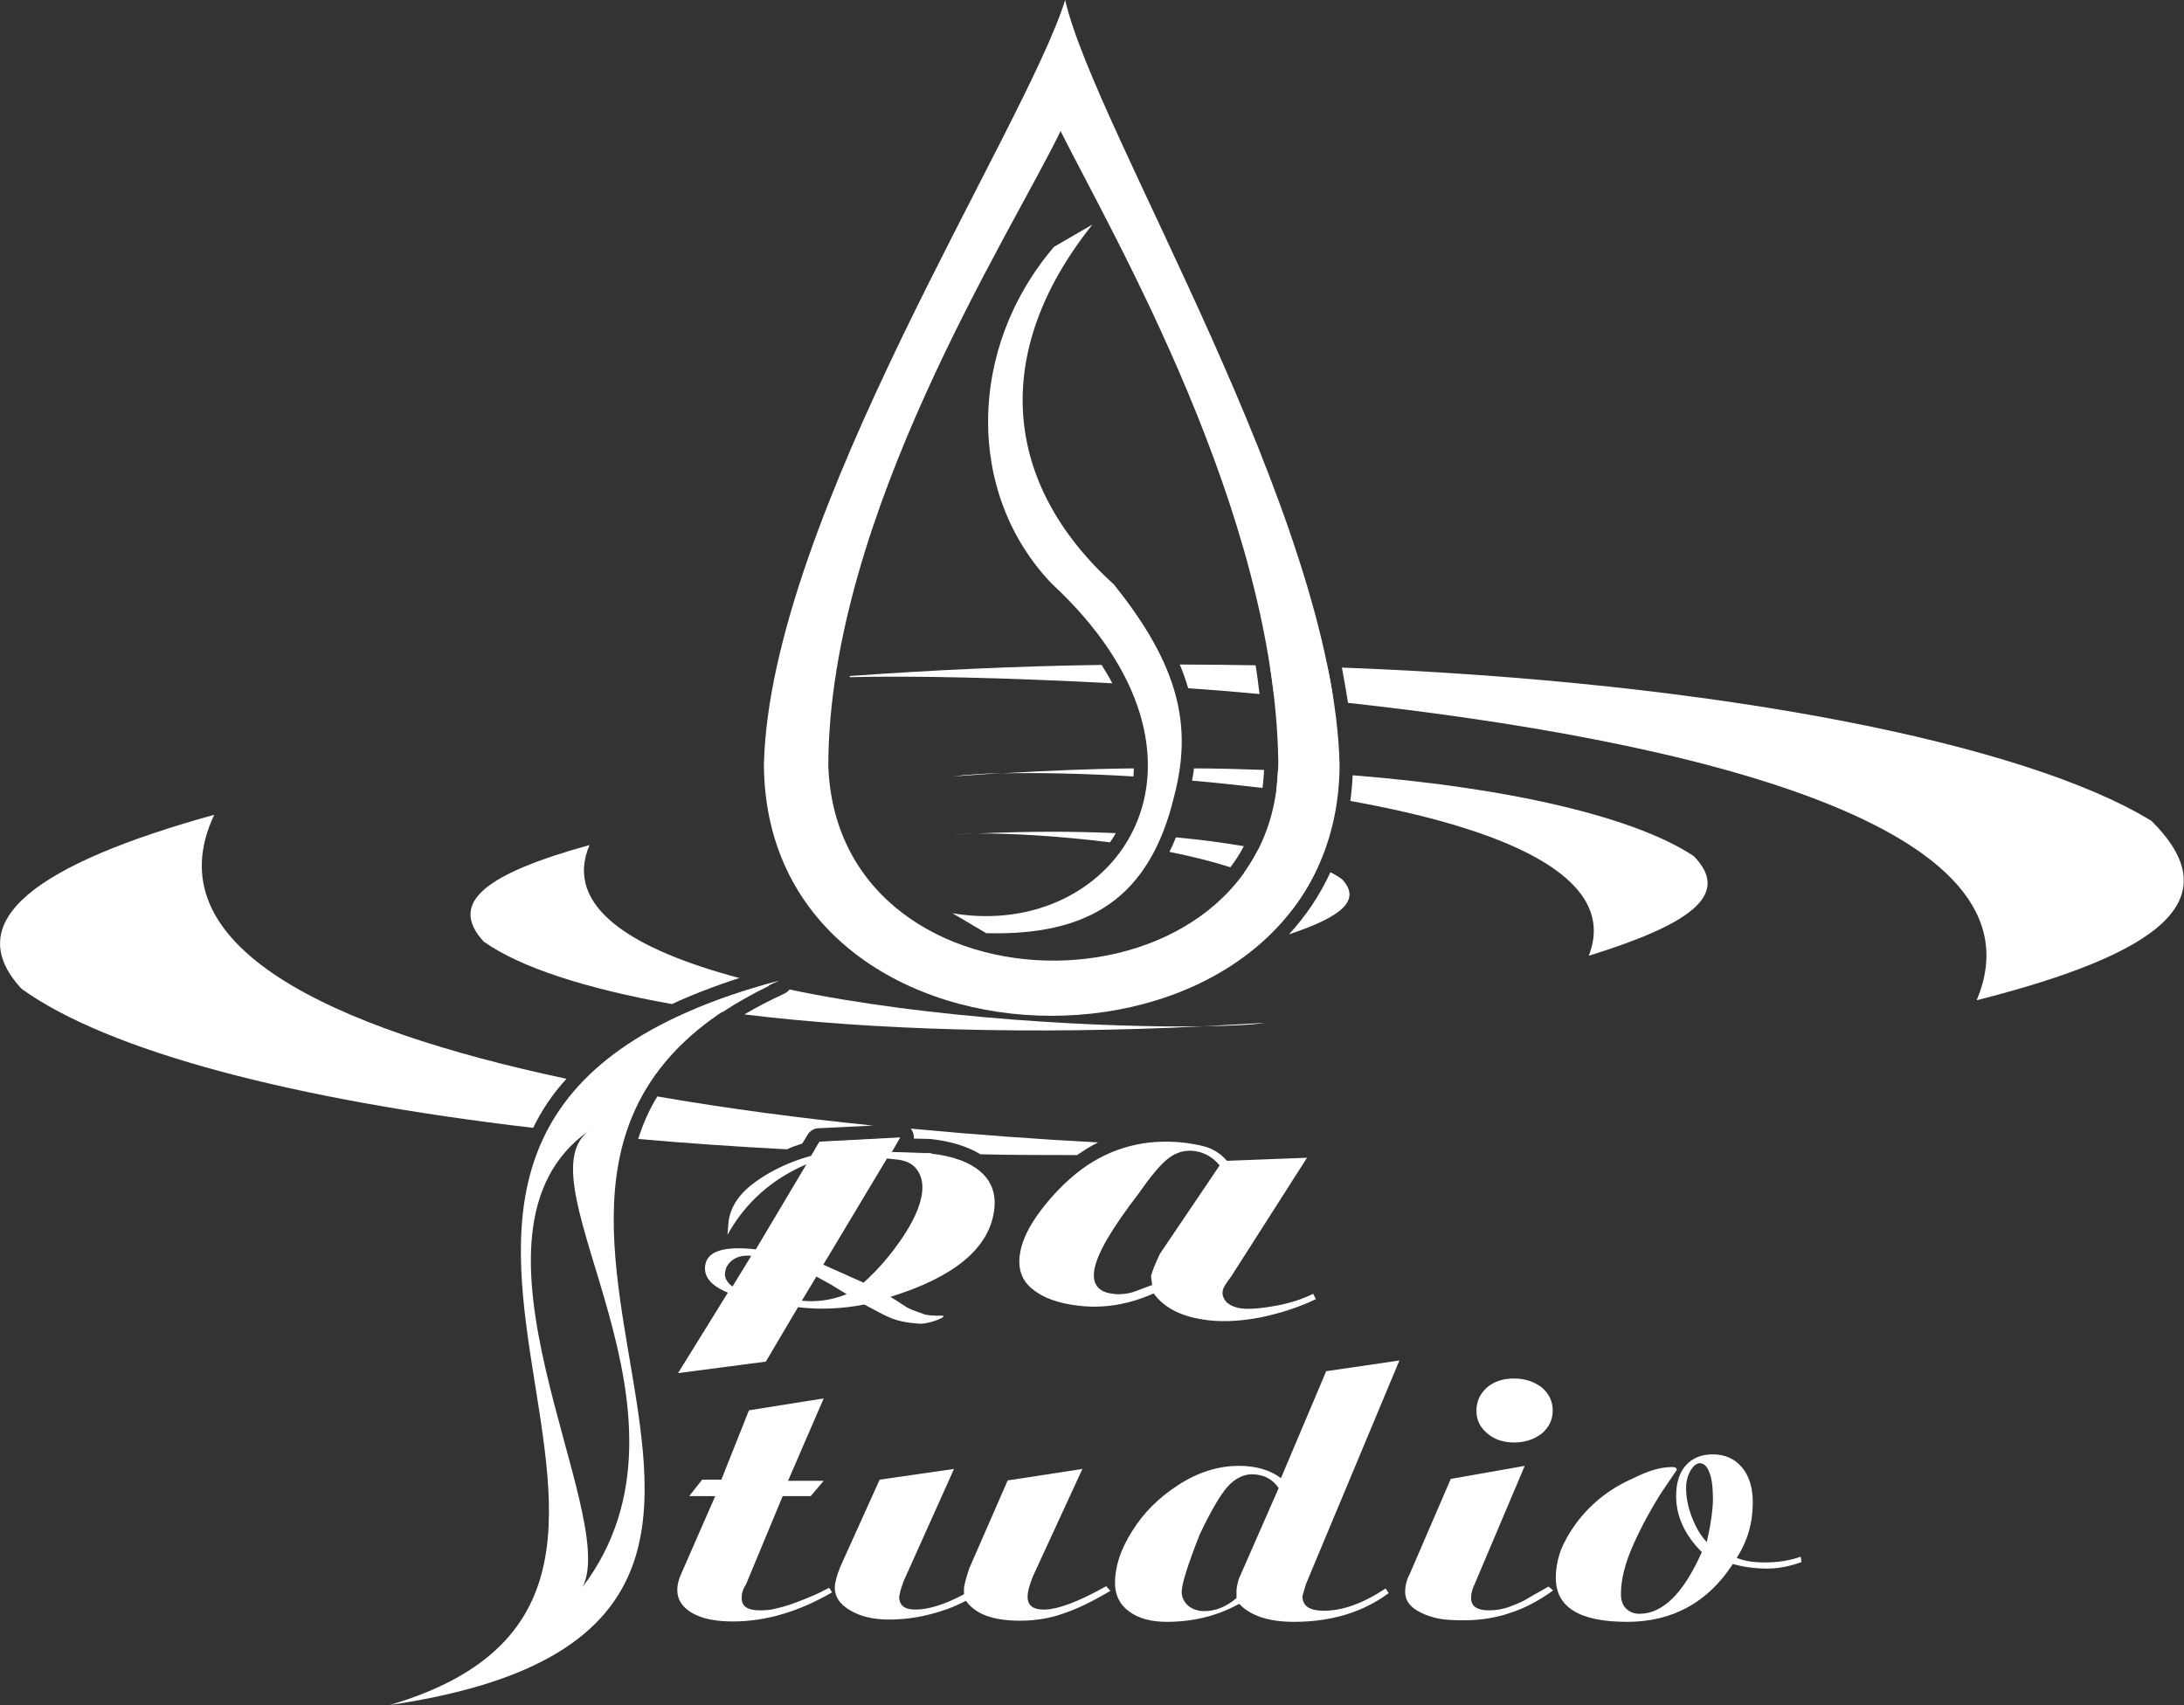 <?xml version="1.0" encoding="utf-8"?>
<!-- Generator: Adobe Illustrator 19.0.0, SVG Export Plug-In . SVG Version: 6.00 Build 0)  -->
<svg version="1.1" xmlns="http://www.w3.org/2000/svg" xmlns:xlink="http://www.w3.org/1999/xlink" x="0px" y="0px"
	 viewBox="0 0 569.8 444.9" style="enable-background:new 0 0 569.8 444.9;" xml:space="preserve">
<rect x="0" y="0" width="569.8" height="444.9" fill="#333333" stroke="none"/>
<style type="text/css">
	.st0{fill:#FFFFFF;}
	.st1{fill-rule:evenodd;clip-rule:evenodd;fill:#FFFFFF;}
</style>
<g id="Layer_1">
	<g>
		<g>
			<path class="st0" d="M290.2,178.3c-0.8-1.6-1.8-3.2-2.8-4.8c-21.5,0.3-43.5,1.3-65.7,2.9c0,0.1,0,0.2,0,0.3
				C237.8,176.3,262.2,176.8,290.2,178.3z"/>
			<path class="st0" d="M218,176.8C218,176.8,218,176.7,218,176.8c-0.9,0-1.8,0-2.8,0.1C216.1,176.8,217,176.8,218,176.8z"/>
		</g>
		<path class="st1" d="M277.9,0c7.8,34.1,70.2,134.4,71.6,199.8c-0.8,87-149.6,87.1-150.2-0.2C200.8,135,267.3,34,277.9,0L277.9,0
			L277.9,0L277.9,0z M276.7,34.2c13.7,27.3,55.9,99.6,56.8,164.6c-0.3,68.3-115.1,69.7-117.4,0.9C216.3,134.5,263.5,61.5,276.7,34.2
			L276.7,34.2L276.7,34.2z"/>
		<path class="st1" d="M285,58.6l-10,5.8c-22.6,26.4-23.1,64.4-0.6,87.9c49.8,46.2,17.1,93.3-25.9,86l8.8,5.2
			c26.7,0.7,42.7-9,49.1-36c4.6-17.8,1.5-33.5-15.8-55C261.8,126.4,258.2,92.2,285,58.6L285,58.6L285,58.6z"/>
		<path class="st0" d="M215.2,176.9c-5.2,0.2-9.2,0.5-11.4,0.9C207.6,177.5,211.4,177.2,215.2,176.9z"/>
		<path class="st0" d="M248.7,217.8c2.1-0.1,4.2-0.2,6.3-0.3C252.2,217.6,250,217.7,248.7,217.8z"/>
		<path class="st0" d="M291.1,217.4c-11-0.5-23.1-0.5-36.1,0.1c8-0.1,21.1,0.6,34.6,2.3C290.1,219.1,290.6,218.3,291.1,217.4z"/>
		<path class="st0" d="M248.7,202.6c4.3-0.3,8.5-0.6,12.7-0.9C255.8,201.9,251.4,202.2,248.7,202.6z"/>
		<path class="st0" d="M295.7,202.6c0.1-0.7,0.1-1.4,0.1-2.1c-11.1,0.1-22.6,0.6-34.4,1.3C270.3,201.6,282.3,201.8,295.7,202.6z"/>
		<path class="st1" d="M395,359.7c2.8,0,5.2,0.8,7.2,2.3c1.9,1.6,2.9,3.6,2.9,6.1c0,2.4-1,4.4-2.9,6c-2,1.5-4.3,2.3-7.2,2.3
			c-2.8,0-5.2-0.8-7-2.4c-1.9-1.6-2.8-3.5-2.8-5.9c0-2.4,0.9-4.4,2.8-6.1C389.8,360.5,392.1,359.7,395,359.7L395,359.7L395,359.7
			L395,359.7z"/>
		<path class="st1" d="M397.8,382.5l-13,30.7c-0.7,1.4-1,2.6-1,3.8c0,2.2,1.6,3.2,4.7,3.2c1.9,0,3.7-0.3,5.5-1
			c1.1-0.4,2-0.8,2.7-1.1c0.7-0.3,1.6-0.8,2.7-1.5l4.6-2.6l1.2,1c-3.7,2.7-7.5,4.7-11.3,5.9c-3.8,1.3-7.8,1.9-11.9,1.9
			c-2.6,0-4.8-0.1-6.4-0.4c-1.6-0.3-3.3-0.8-4.9-1.6c-2.7-1.3-4.1-3.1-4.1-5.4c0-1.6,0.4-3.2,1.2-4.7l10.7-24.8L397.8,382.5
			L397.8,382.5L397.8,382.5L397.8,382.5z"/>
		<path class="st1" d="M229.5,386.1l19.4-2.8l-12.7,28.3c-0.5,1-0.8,2-1.1,2.9c-0.3,0.9-0.4,1.6-0.5,2.2c0,2.2,1.4,3.3,4.2,3.3
			c3.4,0,7.7-1.3,12.7-4v-1.4c0-0.9,0.5-2.7,1.4-5.4l10-22.9l19.5-3l-12.9,28c-0.9,2.2-1.4,4-1.4,5.4c0,2.2,1.4,3.3,4.2,3.3
			c3.6,0,9-2,16.3-6.1l1.1,1.2c-4.5,2.7-8.6,4.7-12.2,5.9c-3.6,1.3-7.4,1.9-11.4,1.9c-7,0-11.6-1.7-14.1-5.2c-2.8,1.5-6,2.7-9.6,3.6
			c-3.6,0.9-7,1.3-10.5,1.3c-4.1,0-7.4-0.8-10.1-2.4c-2.7-1.6-4-3.5-4-5.9c0-1.3,0.5-3.1,1.4-5.4L229.5,386.1L229.5,386.1
			L229.5,386.1L229.5,386.1z"/>
		<path class="st1" d="M195.4,368l19.5-3.1l-9.3,21.5h9.3l-3.4,4h-7.3l-9.6,23.1c-0.7,1-1.1,2.2-1.1,3.5c0,2.2,1.6,3.2,4.7,3.2
			c1.4,0,2.8-0.1,4-0.4c1.3-0.3,2.8-0.7,4.5-1.3c1.7-0.6,3.4-1.3,5.1-2c1.7-0.7,3.2-1.5,4.5-2.2l0.8,1.2c-8.8,5.1-17.4,7.6-25.9,7.6
			c-4.5,0-8-0.7-10.6-2.2c-2.6-1.5-3.9-3.5-3.9-6c0-1.2,0.3-2.7,1.1-4.4l8.8-20.1h-6.8l3.4-4.3h5L195.4,368L195.4,368L195.4,368
			L195.4,368z"/>
		<path class="st1" d="M256,305.9c-2.9-2.6-7.4-4.3-13.4-4.9l-10-0.3l2.2-3.8l-21,1.1l-2.2,3.6c-5.1,1.4-9.8,3.5-14.1,6.5
			c-4.3,3-6.8,6.4-7.4,10.5l-0.3,3.6c4.6-8.3,11.5-14.5,20.6-18.4L197.2,326c-8.2-0.9-12.6,0.4-13.2,4.1c-0.5,3,1.5,5.4,5.9,7.2
			l-13,21l22.9-3l8.4-14.2c5.8,0.7,11.6,0.4,17.3-0.7c6,3.1,7.4,4.5,14.3,5c2.7,0.2,8.3-2.2,5.7-2.1c-3.3,0.1-4.7-0.4-5-0.6
			c-4.9-1.7-3.2-1.3-8.2-4.3c16.5-5.1,25.5-12.5,27-22.1C260,312,258.9,308.5,256,305.9z M191.1,335.7c-1.5-1.1-2.2-2.4-1.9-3.9
			c0.2-1.3,1-2.4,2.2-3.2c1.3-0.8,2.8-1.1,4.6-0.9L191.1,335.7z M209.2,339.4l3.8-6.3l3.8,2.1l4.1,2.5
			C216.9,339.3,213,339.8,209.2,339.4z M240.5,311.7c-0.5,3.2-2.2,7-5.1,11.3c-2.9,4.3-6.2,8.2-10.1,11.7l-10.5-4.7l16.6-27.7
			l2.9,0.3c2.2,0.3,3.9,1.1,5,2.7C240.5,307,240.9,309.1,240.5,311.7z"/>
		<path class="st1" d="M342.6,337.6c-2.6,1.3-5.8,2.4-9.6,3.1c-3.8,0.7-6.9,1-9.3,0.7c-1.4-0.2-2.6-0.7-3.6-1.5c-0.9-1-1.3-2-1.1-3
			c0.1-0.9,0.9-2.1,2.2-3.8l19.8-31l-20.9,0.8c-1.3-1.5-2.7-2.5-4.3-3.2c-1.6-0.7-3.8-1.1-6.6-1.5c-10.2-1.2-19.2,1.2-27,6.9
			c-4.1,3.1-7.6,6.7-10.7,10.8c-3.1,4.1-4.9,7.9-5.4,11.3c-0.6,3.9,0.5,7,3.3,9.2c2.8,2.3,6.8,3.7,11.9,4.3
			c6.6,0.8,13.2-0.3,19.7-3.2c2.8,3.9,7.5,6.2,14.2,7c4.2,0.5,8.9,0.2,14-0.8c5.5-1.2,10.2-2.8,14.1-4.7L342.6,337.6z M302.6,327.2
			c-1.3,2.8-2.1,4.7-2.3,5.9l0.3,2.2l-4,1.5c-1,0.4-2.1,0.7-3.1,0.8c-1,0.1-2.1,0.2-3.1,0c-3.8-0.4-5.5-2.5-4.9-6.2
			c0.7-4.3,4.6-10.9,11.6-20c3.2-4.6,5.8-7.7,7.8-9.2c2-1.5,4.1-2.1,6.4-1.9c2.8,0.3,5.1,1.6,6.9,3.8L302.6,327.2z"/>
		<path class="st1" d="M203.2,255.9c-109.5,49.8,42.4,167.8-101.5,189C207.5,413.7,59.7,294.1,203.2,255.9L203.2,255.9L203.2,255.9
			L203.2,255.9z M153.6,295.1c-18.3,13.8,32.7,73.6-1.6,119C161.9,395,115.9,321.6,153.6,295.1L153.6,295.1L153.6,295.1z"/>
		<path class="st0" d="M147.8,281.5c-61.6-13.1-108.1-34.6-91.9-68.9c-46.1,12.8-66.7,27.6-50.3,45.4c22.6,16.3,71,29,133.5,36.3
			C141.3,289.8,144.1,285.5,147.8,281.5z"/>
		<g>
			<path class="st0" d="M199.8,256.9c-6.6,1.9-12.5,3.9-17.9,6.2c2.2,0.3,4.4,0.7,6.6,1c3.6-2.4,7.7-4.7,12.2-6.9
				C200.4,257,200.1,257,199.8,256.9z"/>
			<path class="st0" d="M175.3,262c5.2-2.4,11.1-4.7,17.6-6.8c-27.5-7.3-46-18.4-39.1-34.7c-26.7,7.4-37.1,14.9-27.6,25.2
				C135.8,252.5,153,258,175.3,262z"/>
			<path class="st0" d="M206,258.2c-0.3,0.4-0.7,0.7-1.2,1c-3.9,1.8-7.4,3.6-10.6,5.5c33.5,4.1,75.3,5.3,119.8,3.1
				C288.7,268.2,242.5,265.9,206,258.2z"/>
			<path class="st0" d="M314,267.8c7.3-0.1,12.9-0.4,16-0.9C324.6,267.2,319.3,267.5,314,267.8z"/>
		</g>
		<g>
			<path class="st0" d="M306.8,218.5c-0.5,1.3-1.1,2.6-1.7,3.8c5.7,1.1,11.2,2.5,15.9,4c1.3-1.7,2.5-3.5,3.5-5.5
				C319.2,219.9,313.3,219.1,306.8,218.5z"/>
			<path class="st0" d="M347.1,227.6c-2.7,5.9-6.3,11.3-10.8,16.2c13.5-4.5,19-8.8,13.9-14.3C349.3,228.8,348.3,228.2,347.1,227.6z"
				/>
			<path class="st0" d="M328.3,221.6c-1.1,2.2-2.4,4.2-3.7,6.1c6.7,2.6,11.3,5.9,12.4,9.8c2.7-3.5,5-7.2,6.8-11.4
				C339.8,224.4,334.6,222.9,328.3,221.6z"/>
		</g>
		<g>
			<path class="st0" d="M311.5,200.5c-0.1,1.1-0.3,2.1-0.5,3.2c6,0.5,12.2,1.2,18.4,1.9c0.2-1.5,0.3-3.1,0.4-4.7
				C323.8,200.7,317.8,200.5,311.5,200.5z"/>
			<path class="st0" d="M441.9,223.4c-14.7-9.8-46.3-17.7-89-21.1c-0.1,2.3-0.3,4.5-0.6,6.7c38.4,6.9,70.5,19.3,62.2,40.4
				C440.9,241.2,451.8,233.5,441.9,223.4z"/>
			<path class="st0" d="M333.4,201.1c-0.1,1.7-0.2,3.4-0.4,5c5.3,0.7,10.6,1.5,15.8,2.4c0.3-2.1,0.4-4.2,0.5-6.4
				C344.2,201.6,338.9,201.3,333.4,201.1z"/>
		</g>
		<g>
			<path class="st0" d="M561.3,214.2c-32.9-20.2-113.1-36.3-211.2-40c0.6,3.1,1.1,6.2,1.6,9.2c89.9,9.9,183.3,32.2,164,77.6
				C563.5,248.9,582.1,234.8,561.3,214.2z"/>
			<path class="st0" d="M307.8,173.4c0.9,2.1,1.6,4.2,2.2,6.2c6.1,0.4,12.3,0.9,18.6,1.5c-0.3-2.5-0.6-5-1-7.5
				C321.1,173.5,314.5,173.4,307.8,173.4z"/>
			<path class="st0" d="M331.3,173.6c0.4,2.6,0.8,5.2,1.1,7.8c5.2,0.5,10.3,1,15.5,1.5c-0.4-2.9-0.9-5.9-1.6-8.9
				C341.4,173.9,336.4,173.8,331.3,173.6z"/>
		</g>
		<path class="st0" d="M213.8,297.9l-1.3,2.2c10.2,0.5,20.5,0.8,31.1,1c-0.3,0-0.6-0.1-1-0.2l-10-0.3l2.2-3.8L213.8,297.9z"/>
		<path class="st0" d="M209.3,298.4l1.4-2.3c0.6-1,1.7-1.7,2.9-1.7l14.2-0.7c-18.8-1.9-37.9-4.4-56.3-7.6c-2.2,3.6-3.8,7.3-5,11.1
			c12.5,1.1,25.5,2,38.8,2.7C206.6,299.3,208,298.8,209.3,298.4z"/>
		<g>
			<path class="st0" d="M281,301.4c1.8-1.2,3.6-2.4,5.5-3.3c-15.3-0.8-31.9-2-48.9-3.6c0.1,0.1,0.2,0.3,0.3,0.4
				c0.4,0.7,0.6,1.5,0.5,2.2l4.3,0.1c5.5,0.6,9.8,2,13.1,4C264.2,301.4,272.6,301.4,281,301.4z"/>
			<path class="st0" d="M343.6,299.5c0.5,0,1,0,1.5-0.1C344.7,299.5,344.1,299.5,343.6,299.5C343.6,299.5,343.6,299.5,343.6,299.5z"
				/>
		</g>
		<path class="st1" d="M345.4,420.3c-3.7,0-5.6-1.2-5.6-3.8l0.9-3.1l24.4-58.4l-19.1,2.8l-11.8,27.9c-2.8-2.1-6.5-3.2-10.9-3.2
			c-5.6,0-10.8,1.7-15.9,5c-5.1,3.3-9.1,7.3-12,12c-3,4.7-4.5,9.2-4.5,13.5c0,3.2,1.2,5.7,3.7,7.5c2.4,1.8,5.7,2.7,9.8,2.7
			c7,0,13.3-1.6,18.9-4.7c2.9,3.1,7.7,4.7,14.3,4.7c9.7,0,18-2.5,24.7-7.5l-0.8-1.2C355.6,418.4,350.3,420.3,345.4,420.3z
			 M323.2,412c-0.4,1.4-0.6,2.4-0.6,3.1v1.9c-2.7,2.3-5.5,3.4-8.4,3.4c-1.7,0-3.1-0.5-4.2-1.4c-1.1-1-1.7-2.2-1.7-3.6
			c0-2.1,1.6-7.1,4.7-15c2.9-6.1,5.3-10.2,7.2-12.4c2-2.2,4.2-3.3,6.4-3.3c3,0,5.4,1.2,7,3.6L323.2,412z"/>
		<path class="st1" d="M469.8,406.2c-2.8,1-5.9,1.5-9.4,1.5c-3,0-5.4-0.4-7.3-1.2c2.8-4.3,4.2-9.1,4.2-14.5c0-3.9-1-7-2.9-9.2
			c-1.9-2.2-4.4-3.3-7.6-3.3c-3,0-5.3,1-7,2.9c-1.7,1.9-2.5,4.6-2.5,8c0,5.2,2.2,10.1,6.7,14.6c-4.8,10.8-10.2,16.1-16.3,16.1
			c-1.4,0-2.6-0.5-3.5-1.4c-0.9-0.9-1.3-2.2-1.3-3.8c0-3.8,1.1-8.1,3.3-13c2.2-4.9,4.6-9.2,7.1-13.2l4.2-6.2
			c-0.1-0.5-0.5-0.7-1.2-0.7c-2.9,0-6.2,0.9-10.1,2.9c-5.8,2.5-10.6,6.2-14.4,11c-2,2.6-3.5,5.2-4.5,7.6c-0.9,2.4-1.4,4.9-1.4,7.4
			c0,7.7,6.2,11.5,18.6,11.5c11.8,0,21-5,27.6-15.1c2.8,0.8,5.8,1.2,9,1.2c2.9,0,5.9-0.6,8.9-1.7L469.8,406.2z M445.3,402.4
			c-1.7-1.8-3-4.1-4-6.8c-1-2.7-1.4-5.1-1.4-7.4c0-1.6,0.4-3.1,1.1-4.4c0.8-1.3,1.6-2,2.5-2c1.2,0.1,2,1,2.5,2.5
			c0.6,1.5,0.9,3.8,0.9,6.8C446.9,393.7,446.4,397.5,445.3,402.4z"/>
	</g>
</g>
<g id="Layer_2">
</g>
</svg>
